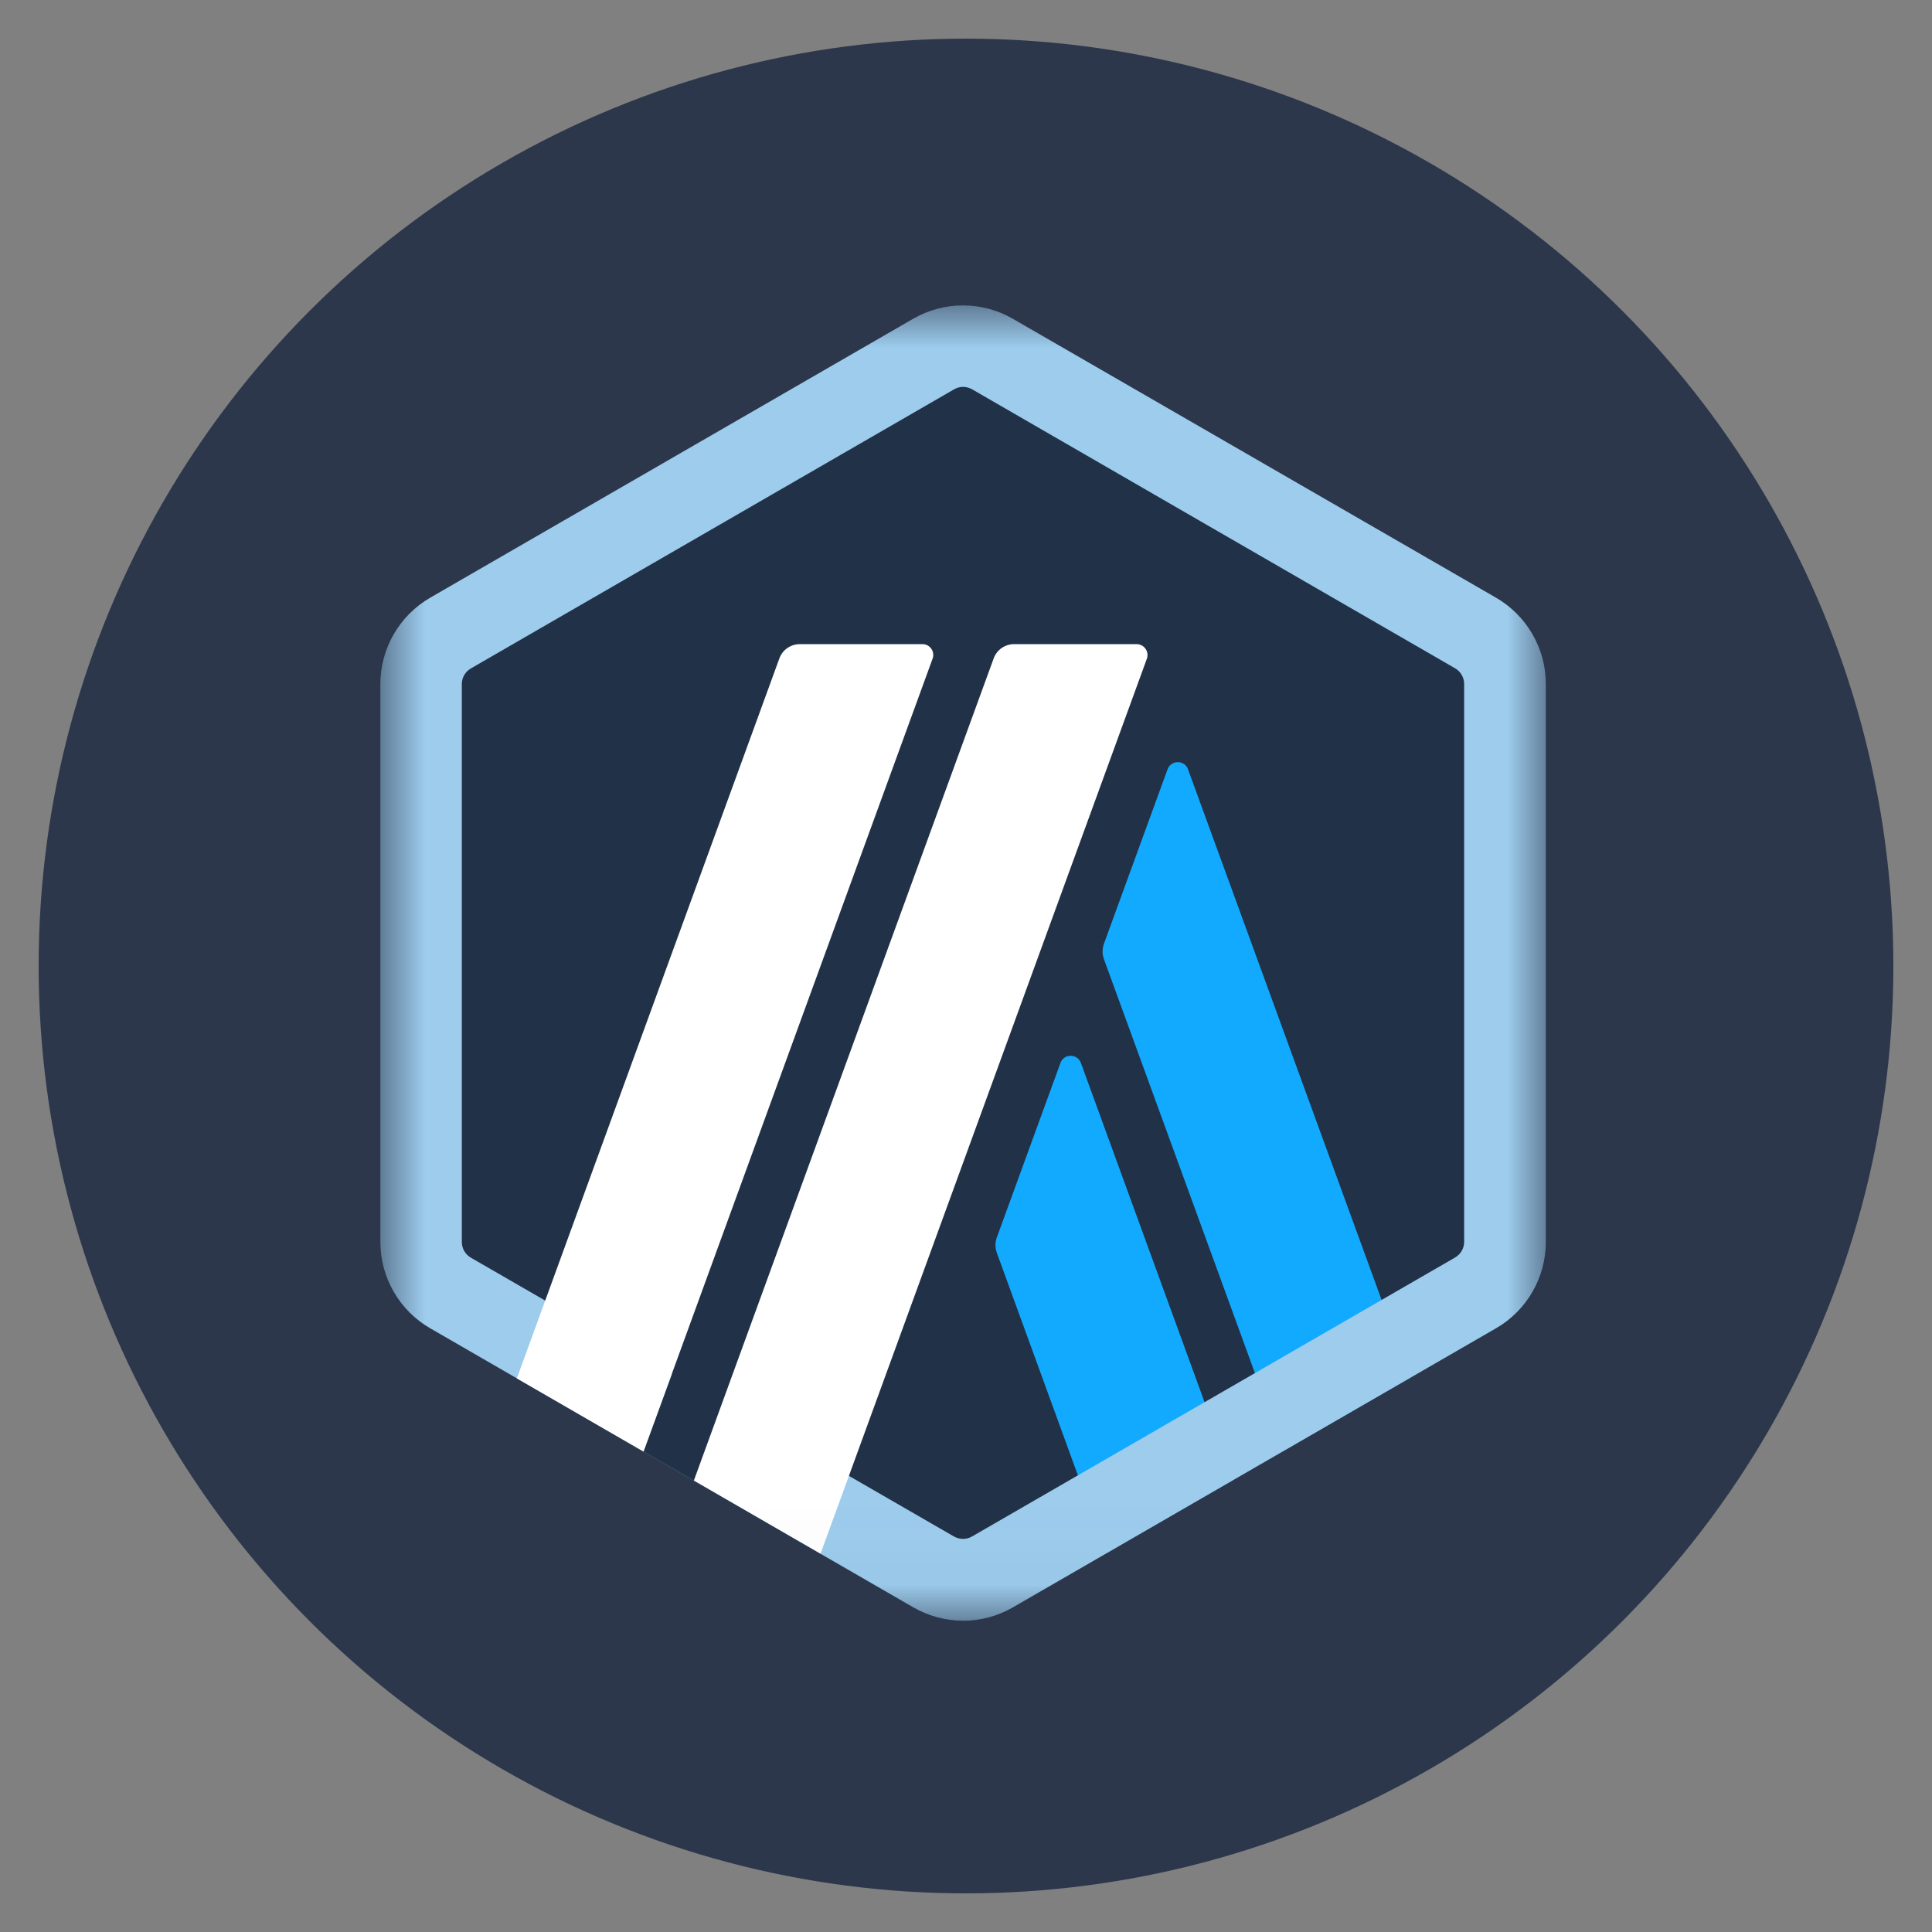 <svg width="25" height="25" viewBox="0 0 25 25" fill="none" xmlns="http://www.w3.org/2000/svg">
<rect x="0" y="0" width="25" height="25" fill="#808080" stroke="none"/>
<circle cx="12.5" cy="12.5" r="12" fill="#2C374B"/>
<mask id="mask0_5_24" style="mask-type:luminance" maskUnits="userSpaceOnUse" x="4" y="3" width="16" height="18">
<path d="M20 3.952H4.922V20.97H20V3.952Z" fill="white"/>
</mask>
<g mask="url(#mask0_5_24)">
<path d="M5.495 9.125V15.797C5.495 16.223 5.722 16.617 6.091 16.829L11.866 20.166C12.235 20.378 12.689 20.378 13.057 20.166L18.833 16.829C19.201 16.617 19.429 16.223 19.429 15.797V9.125C19.429 8.699 19.201 8.305 18.833 8.093L13.057 4.756C12.689 4.544 12.235 4.544 11.866 4.756L6.089 8.093C5.721 8.305 5.495 8.699 5.495 9.125Z" fill="#213147"/>
<path d="M13.722 13.755L12.898 16.015C12.876 16.078 12.876 16.146 12.898 16.209L14.315 20.098L15.954 19.151L13.987 13.755C13.942 13.631 13.766 13.631 13.722 13.755Z" fill="#12AAFF"/>
<path d="M15.373 9.955C15.329 9.831 15.153 9.831 15.108 9.955L14.284 12.215C14.262 12.277 14.262 12.346 14.284 12.409L16.606 18.775L18.245 17.828L15.373 9.955Z" fill="#12AAFF"/>
<path d="M12.461 5.006C12.502 5.006 12.542 5.018 12.578 5.037L18.829 8.648C18.901 8.689 18.946 8.768 18.946 8.85V16.069C18.946 16.153 18.901 16.23 18.829 16.272L12.578 19.882C12.544 19.903 12.502 19.913 12.461 19.913C12.421 19.913 12.38 19.902 12.344 19.882L6.094 16.275C6.021 16.233 5.976 16.155 5.976 16.072V8.851C5.976 8.768 6.021 8.691 6.094 8.649L12.344 5.039C12.38 5.018 12.421 5.006 12.461 5.006ZM12.461 3.952C12.239 3.952 12.016 4.009 11.816 4.125L5.567 7.734C5.168 7.965 4.922 8.391 4.922 8.851V16.071C4.922 16.532 5.168 16.958 5.567 17.188L11.818 20.799C12.017 20.913 12.239 20.972 12.463 20.972C12.685 20.972 12.908 20.915 13.107 20.799L19.358 17.188C19.757 16.958 20.003 16.532 20.003 16.071V8.851C20.003 8.391 19.757 7.965 19.358 7.734L13.106 4.125C12.906 4.009 12.683 3.952 12.461 3.952Z" fill="#9DCCED"/>
<path d="M8.327 18.783L8.903 17.208L10.06 18.17L8.978 19.159L8.327 18.783Z" fill="#213147"/>
<path d="M11.935 8.335H10.35C10.232 8.335 10.125 8.409 10.085 8.52L6.688 17.836L8.327 18.783L12.067 8.525C12.102 8.432 12.034 8.335 11.935 8.335Z" fill="white"/>
<path d="M14.707 8.335H13.123C13.004 8.335 12.898 8.409 12.858 8.52L8.979 19.157L10.618 20.104L14.84 8.525C14.874 8.432 14.805 8.335 14.707 8.335Z" fill="white"/>
</g>
</svg>
